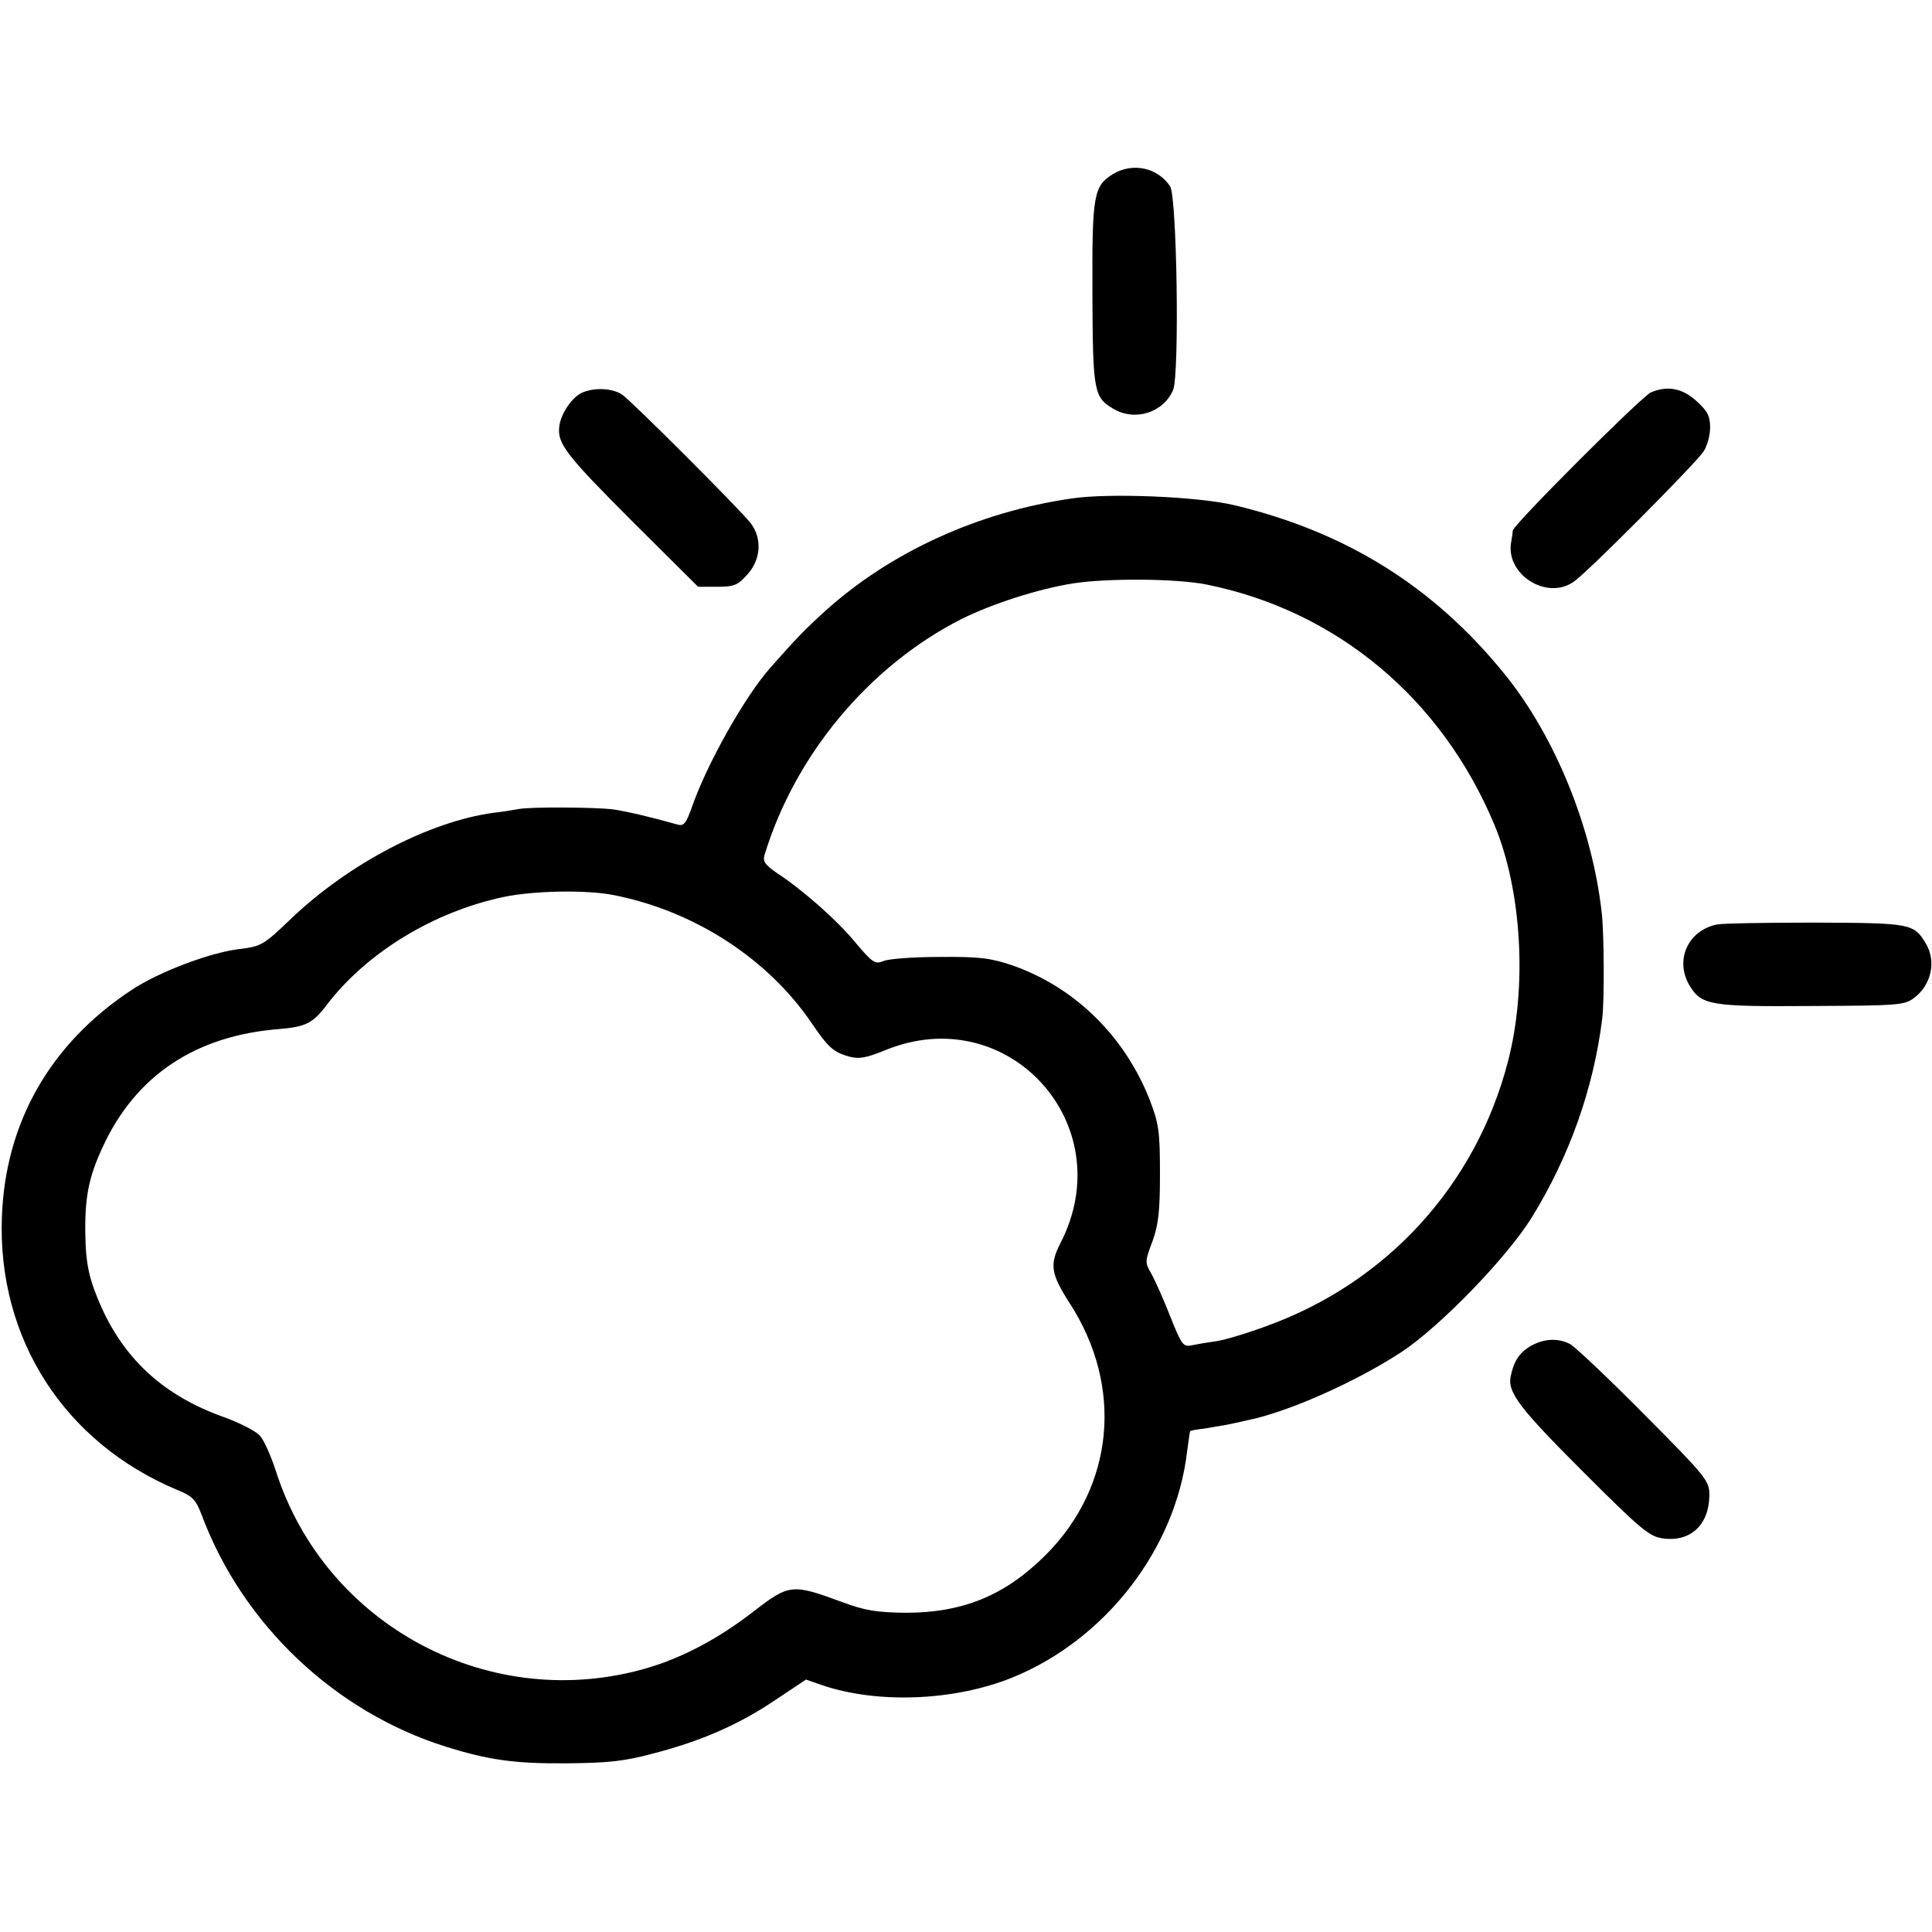 <?xml version="1.0" standalone="no"?>
<!DOCTYPE svg PUBLIC "-//W3C//DTD SVG 20010904//EN"
 "http://www.w3.org/TR/2001/REC-SVG-20010904/DTD/svg10.dtd">
<svg version="1.0" xmlns="http://www.w3.org/2000/svg"
 width="512pt" height="512pt" viewBox="0 0 512 512"
 preserveAspectRatio="xMidYMid meet">
<g transform="translate(0,512) scale(0.1,-0.1)"
fill="#000000" stroke="none">
<path d="M2950 4659 c-52 -32 -56 -54 -55 -317 1 -260 4 -275 55 -305 58 -35
134 -10 159 50 17 43 10 511 -8 539 -33 50 -99 64 -151 33z"/>
<path d="M1544 4080 c-27 -11 -59 -57 -62 -92 -5 -44 20 -76 197 -253 l171
-170 51 0 c45 0 54 4 80 33 36 40 39 96 8 136 -30 38 -313 321 -340 340 -25
17 -71 20 -105 6z"/>
<path d="M4375 4080 c-23 -9 -365 -351 -366 -366 0 -5 -2 -18 -4 -29 -17 -86
93 -157 165 -107 35 23 324 314 345 346 9 14 17 42 17 63 0 30 -7 44 -36 70
-37 34 -77 42 -121 23z"/>
<path d="M2840 3799 c-249 -36 -482 -143 -655 -300 -54 -49 -73 -69 -143 -148
-67 -75 -169 -256 -208 -369 -16 -45 -22 -52 -39 -47 -67 19 -135 35 -170 40
-47 6 -221 7 -250 1 -11 -2 -41 -7 -67 -10 -170 -23 -383 -134 -537 -281 -73
-70 -79 -73 -136 -80 -78 -9 -215 -61 -287 -109 -215 -142 -334 -351 -343
-601 -12 -323 166 -599 466 -724 39 -16 48 -25 64 -67 108 -289 353 -521 647
-613 112 -35 181 -45 318 -44 110 1 153 5 231 26 127 33 226 76 324 142 l81
54 40 -14 c148 -51 352 -43 506 19 247 100 434 341 464 600 4 28 7 52 8 53 1
2 18 5 37 7 19 3 45 8 59 10 14 3 39 8 55 12 106 21 287 101 409 181 102 67
279 250 345 356 100 162 164 342 187 527 6 47 5 224 -1 279 -25 227 -124 470
-258 635 -187 231 -419 376 -715 447 -96 23 -332 33 -432 18z m357 -228 c344
-69 623 -301 763 -636 73 -174 88 -431 36 -629 -85 -327 -321 -585 -639 -700
-51 -19 -111 -37 -132 -40 -22 -3 -51 -8 -66 -11 -23 -5 -27 -1 -58 77 -18 46
-41 97 -50 113 -17 29 -17 32 3 85 16 44 20 79 20 180 0 112 -3 132 -27 195
-67 170 -199 299 -365 357 -57 19 -86 23 -192 22 -69 0 -136 -5 -149 -11 -22
-9 -29 -4 -73 48 -49 60 -141 141 -210 186 -30 21 -37 30 -32 47 81 266 278
502 523 626 81 40 201 79 295 94 91 14 273 13 353 -3z m-1571 -823 c214 -42
408 -168 524 -338 45 -66 58 -78 100 -90 26 -7 44 -4 94 16 326 136 629 -196
466 -511 -29 -57 -25 -81 25 -159 143 -221 118 -485 -64 -667 -107 -107 -219
-153 -371 -153 -79 1 -108 6 -170 29 -130 48 -139 47 -231 -24 -91 -71 -186
-122 -279 -150 -417 -125 -859 109 -990 524 -13 39 -31 80 -42 91 -11 12 -54
34 -96 49 -154 55 -258 148 -322 288 -34 76 -43 116 -44 202 -1 95 10 148 47
227 87 188 246 294 468 311 69 6 88 15 125 64 106 139 284 247 469 286 81 17
221 19 291 5z"/>
<path d="M4550 2670 c-77 -16 -112 -94 -73 -161 32 -53 54 -57 323 -55 228 1
247 2 272 21 46 34 60 97 32 144 -32 54 -40 55 -294 56 -129 0 -246 -2 -260
-5z"/>
<path d="M4053 1551 c-28 -18 -42 -40 -50 -81 -7 -41 26 -84 190 -248 157
-157 178 -174 214 -179 74 -10 123 37 123 116 0 37 -9 48 -172 212 -95 96
-184 180 -197 187 -33 17 -71 15 -108 -7z"/>
</g>
</svg>
